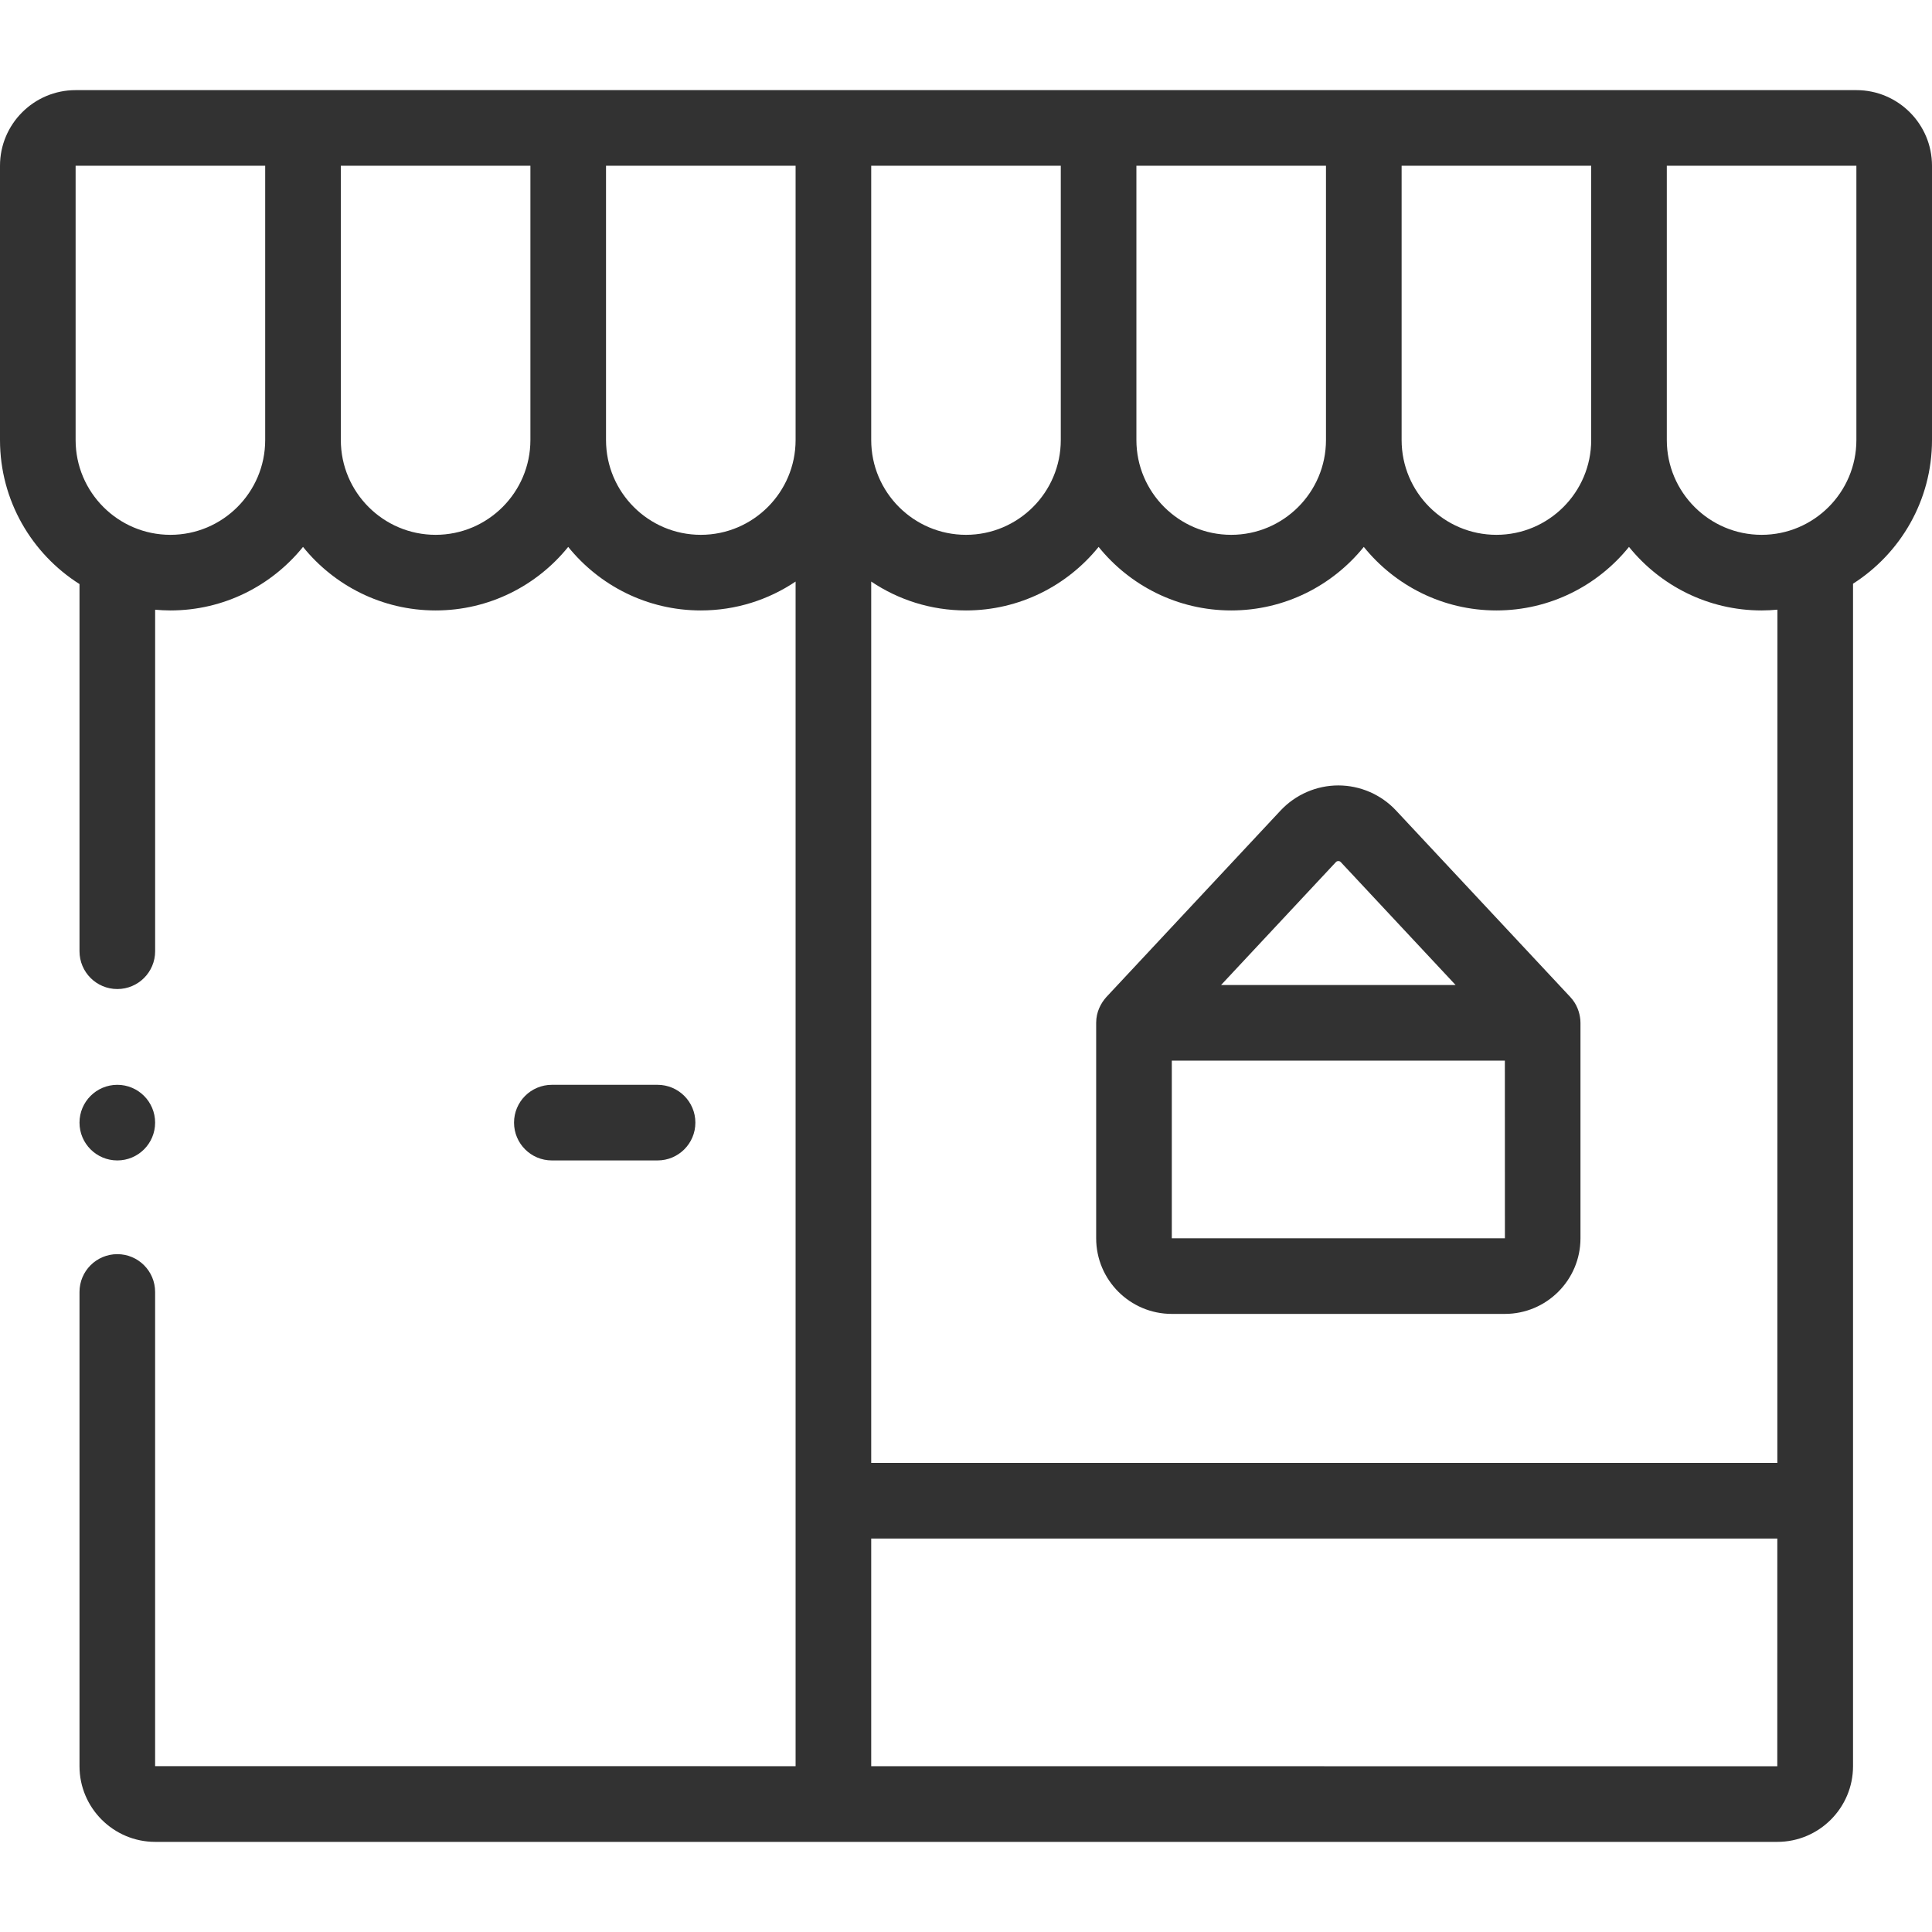 <svg width="80" height="80" viewBox="0 0 80 80" fill="none" xmlns="http://www.w3.org/2000/svg">
<g clip-path="url(#clip0_167_126)">
<path d="M76.869 3.732H3.131C1.405 3.732 0 5.136 0 6.863V18.221C0 20.728 1.316 22.933 3.292 24.185V39.388C3.292 40.253 3.993 40.954 4.858 40.954C5.723 40.954 6.424 40.253 6.424 39.388V25.247C6.632 25.265 6.843 25.277 7.056 25.277C9.273 25.277 11.252 24.249 12.547 22.646C13.841 24.249 15.821 25.277 18.038 25.277C20.254 25.277 22.234 24.249 23.528 22.646C24.823 24.249 26.802 25.277 29.019 25.277C30.471 25.277 31.821 24.836 32.944 24.081V73.134L6.423 73.133V53.497C6.423 52.633 5.723 51.932 4.858 51.932C3.993 51.932 3.292 52.633 3.292 53.497V73.133C3.292 74.862 4.699 76.268 6.428 76.268H73.594C75.323 76.268 76.73 74.862 76.73 73.133V24.17C78.694 22.916 80 20.719 80 18.221V6.863C80 5.136 78.596 3.732 76.869 3.732ZM65.888 18.221C65.888 20.385 64.127 22.146 61.963 22.146C59.798 22.146 58.038 20.385 58.038 18.221V6.863H65.888V18.221H65.888ZM54.906 18.221C54.906 20.385 53.145 22.146 50.981 22.146C48.817 22.146 47.056 20.385 47.056 18.221V6.863H54.906V18.221ZM43.925 18.221C43.925 20.385 42.164 22.146 40 22.146C37.836 22.146 36.075 20.385 36.075 18.221V6.863H43.925V18.221H43.925ZM7.056 22.146C4.892 22.146 3.131 20.385 3.131 18.221V6.863H10.981V18.221C10.981 20.385 9.22 22.146 7.056 22.146ZM18.038 22.146C15.873 22.146 14.113 20.385 14.113 18.221V6.863H21.963V18.221C21.962 20.385 20.202 22.146 18.038 22.146ZM29.019 22.146C26.854 22.146 25.094 20.385 25.094 18.221V6.863H32.944V18.221C32.944 20.385 31.183 22.146 29.019 22.146ZM36.075 73.135V63.708H73.595L73.594 73.137L36.075 73.135ZM73.596 60.577H36.075V24.081C37.198 24.836 38.548 25.277 40 25.277C42.216 25.277 44.196 24.249 45.491 22.646C46.785 24.249 48.765 25.277 50.981 25.277C53.197 25.277 55.177 24.249 56.472 22.646C57.766 24.249 59.746 25.277 61.963 25.277C64.179 25.277 66.159 24.249 67.453 22.646C68.748 24.249 70.728 25.277 72.944 25.277C73.165 25.277 73.383 25.265 73.599 25.245L73.596 60.577ZM76.869 18.221C76.869 20.385 75.108 22.146 72.944 22.146C70.78 22.146 69.019 20.385 69.019 18.221V6.863H76.869V18.221H76.869Z" fill="#323232"/>
<path d="M27.228 48.051C28.093 48.051 28.794 47.35 28.794 46.486C28.794 45.621 28.093 44.92 27.228 44.92H22.851C21.986 44.92 21.285 45.621 21.285 46.486C21.285 47.35 21.986 48.051 22.851 48.051H27.228Z" fill="#323232"/>
<path d="M65.438 42.224C65.409 41.926 65.298 41.579 65.023 41.285L57.807 33.561C57.191 32.901 56.32 32.523 55.418 32.523C55.417 32.523 55.418 32.523 55.417 32.523C54.515 32.523 53.644 32.901 53.027 33.561L45.812 41.285C45.583 41.541 45.389 41.904 45.39 42.353V51.275C45.39 53.002 46.795 54.406 48.522 54.406H62.313C64.04 54.406 65.444 53.002 65.444 51.275V42.353C65.442 42.304 65.443 42.319 65.438 42.224ZM55.316 35.698C55.326 35.688 55.357 35.654 55.418 35.654C55.478 35.654 55.509 35.687 55.519 35.698L60.274 40.788H50.561L55.316 35.698ZM62.313 51.275H48.522V43.919H62.313L62.315 51.275C62.315 51.275 62.315 51.275 62.313 51.275Z" fill="#323232"/>
<path d="M4.858 48.051C5.723 48.051 6.423 47.35 6.423 46.486C6.423 45.621 5.723 44.92 4.858 44.92C3.993 44.92 3.292 45.621 3.292 46.486C3.292 47.35 3.993 48.051 4.858 48.051Z" fill="#323232"/>
</g>
<defs>
<clipPath id="clip0_167_126">
<rect width="80" height="80" fill="white"/>
</clipPath>
</defs>
</svg>

